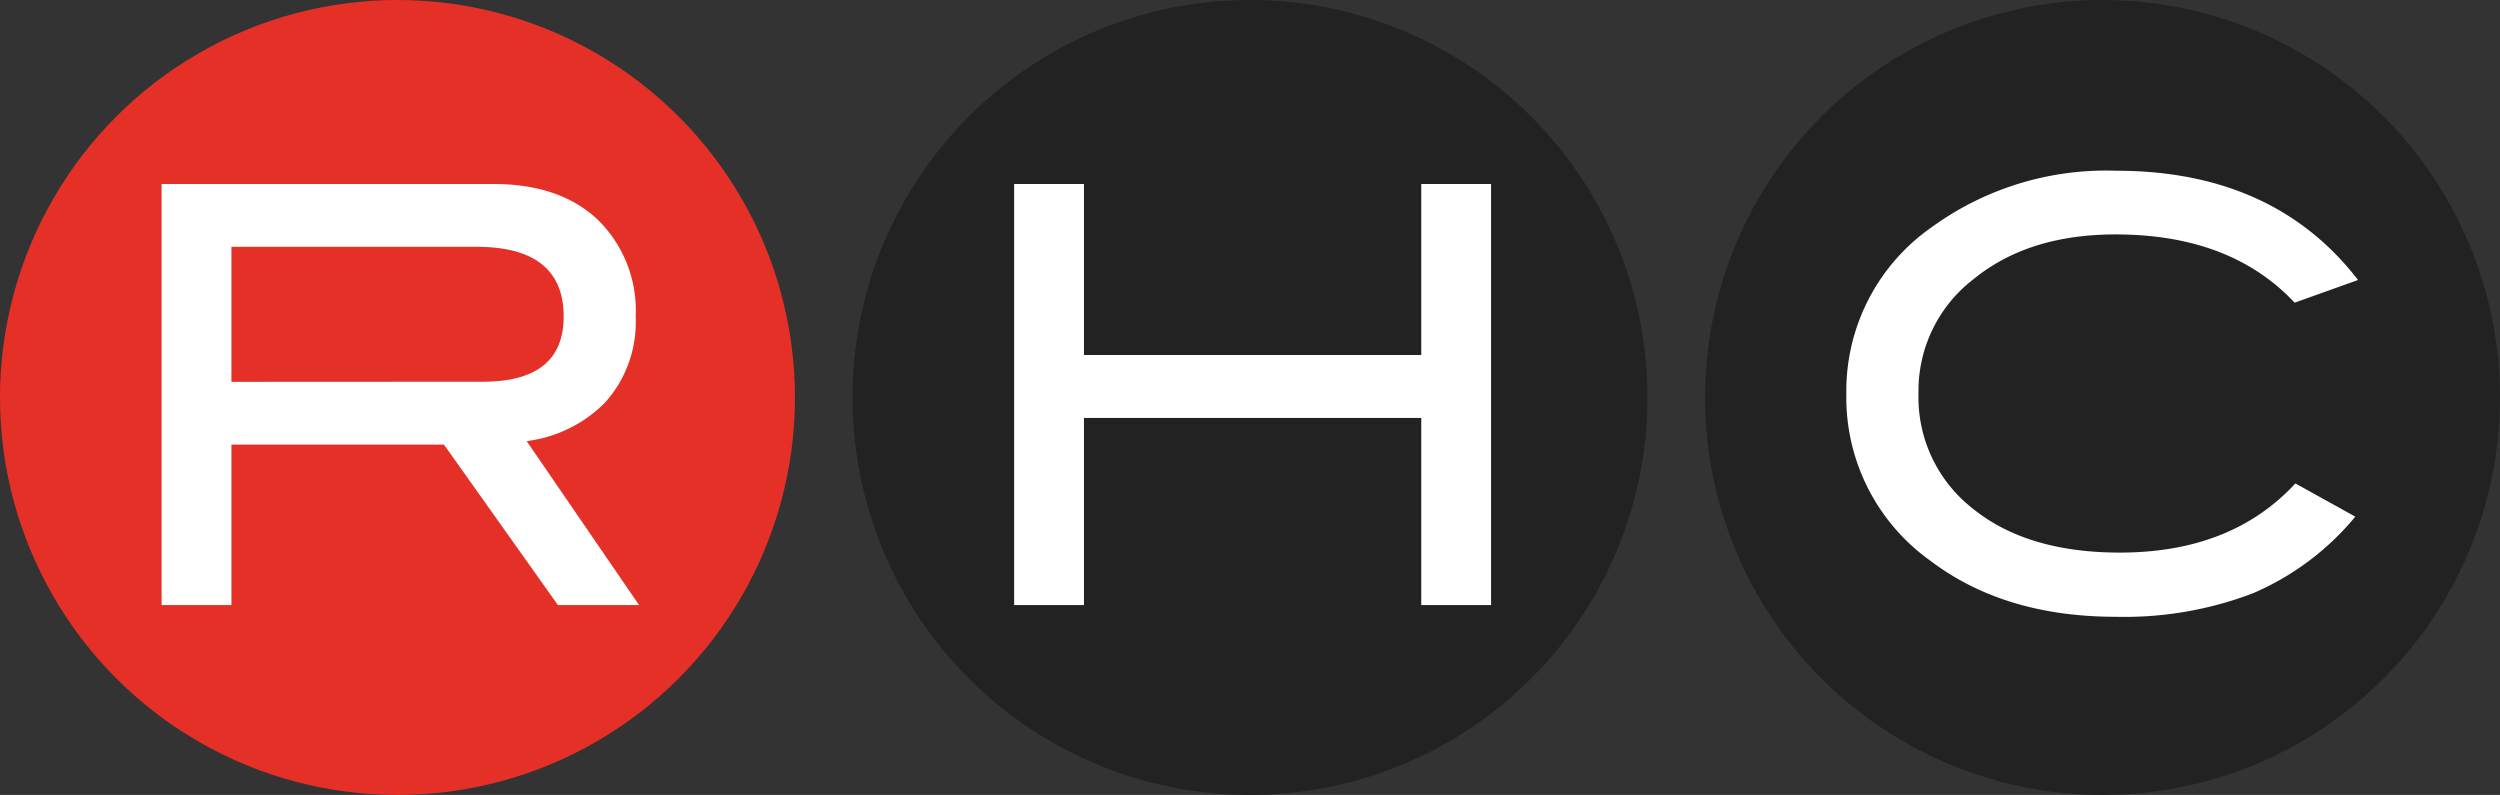 <svg class="{{ .class }}" xmlns="http://www.w3.org/2000/svg" width="191.96" height="61.04" viewBox="0 0 191.96 61.04">
  <rect x="0" y="0" width="191.96" height="61.04" fill="#333333" stroke="none"/>
  <circle id="black-circle" cx="161.44" cy="30.52" r="30.52" fill="#232222"/>
  <path id="c" d="M181.06,21.5l-4.87,1.74Q171.28,18,162.44,18q-6.7,0-10.91,3.44a10.8,10.8,0,0,0-4.22,8.75,10.84,10.84,0,0,0,4.18,8.87q4.17,3.37,11.28,3.37,8.57,0,13.48-5.31l4.6,2.55A20.83,20.83,0,0,1,173,45.55a27.63,27.63,0,0,1-10.52,1.81q-8.57,0-14.24-4.29a15.39,15.39,0,0,1-6.47-12.86,15.32,15.32,0,0,1,6.56-12.77,22.77,22.77,0,0,1,14.15-4.33Q174.59,13.11,181.06,21.5Z" fill="#fff"/>
  <path id="black-circle-2" data-name="black-circle" d="M126.5,30.52A30.52,30.52,0,1,1,96,0,30.52,30.52,0,0,1,126.5,30.52Z" fill="#232222"/>
  <path id="h" d="M114.49,46.46h-5.36V32.09H83.23V46.46H77.87V14.13h5.36V27.26h25.9V14.13h5.36Z" fill="#fff"/>
  <circle id="white-circle" cx="30.52" cy="30.52" r="30.52" fill="#e53028"/>
  <path id="r" d="M49.07,46.46H42.84L34.09,34.14H17.77V46.46H12.41V14.13h25.5q5.09,0,8,2.75a9.75,9.75,0,0,1,2.9,7.44,9.24,9.24,0,0,1-2.37,6.61,10.27,10.27,0,0,1-6,2.94Zm-12-17.15q6.21,0,6.21-5,0-5.36-6.7-5.36H17.77V29.32Z" fill="#fff"/>
</svg>
